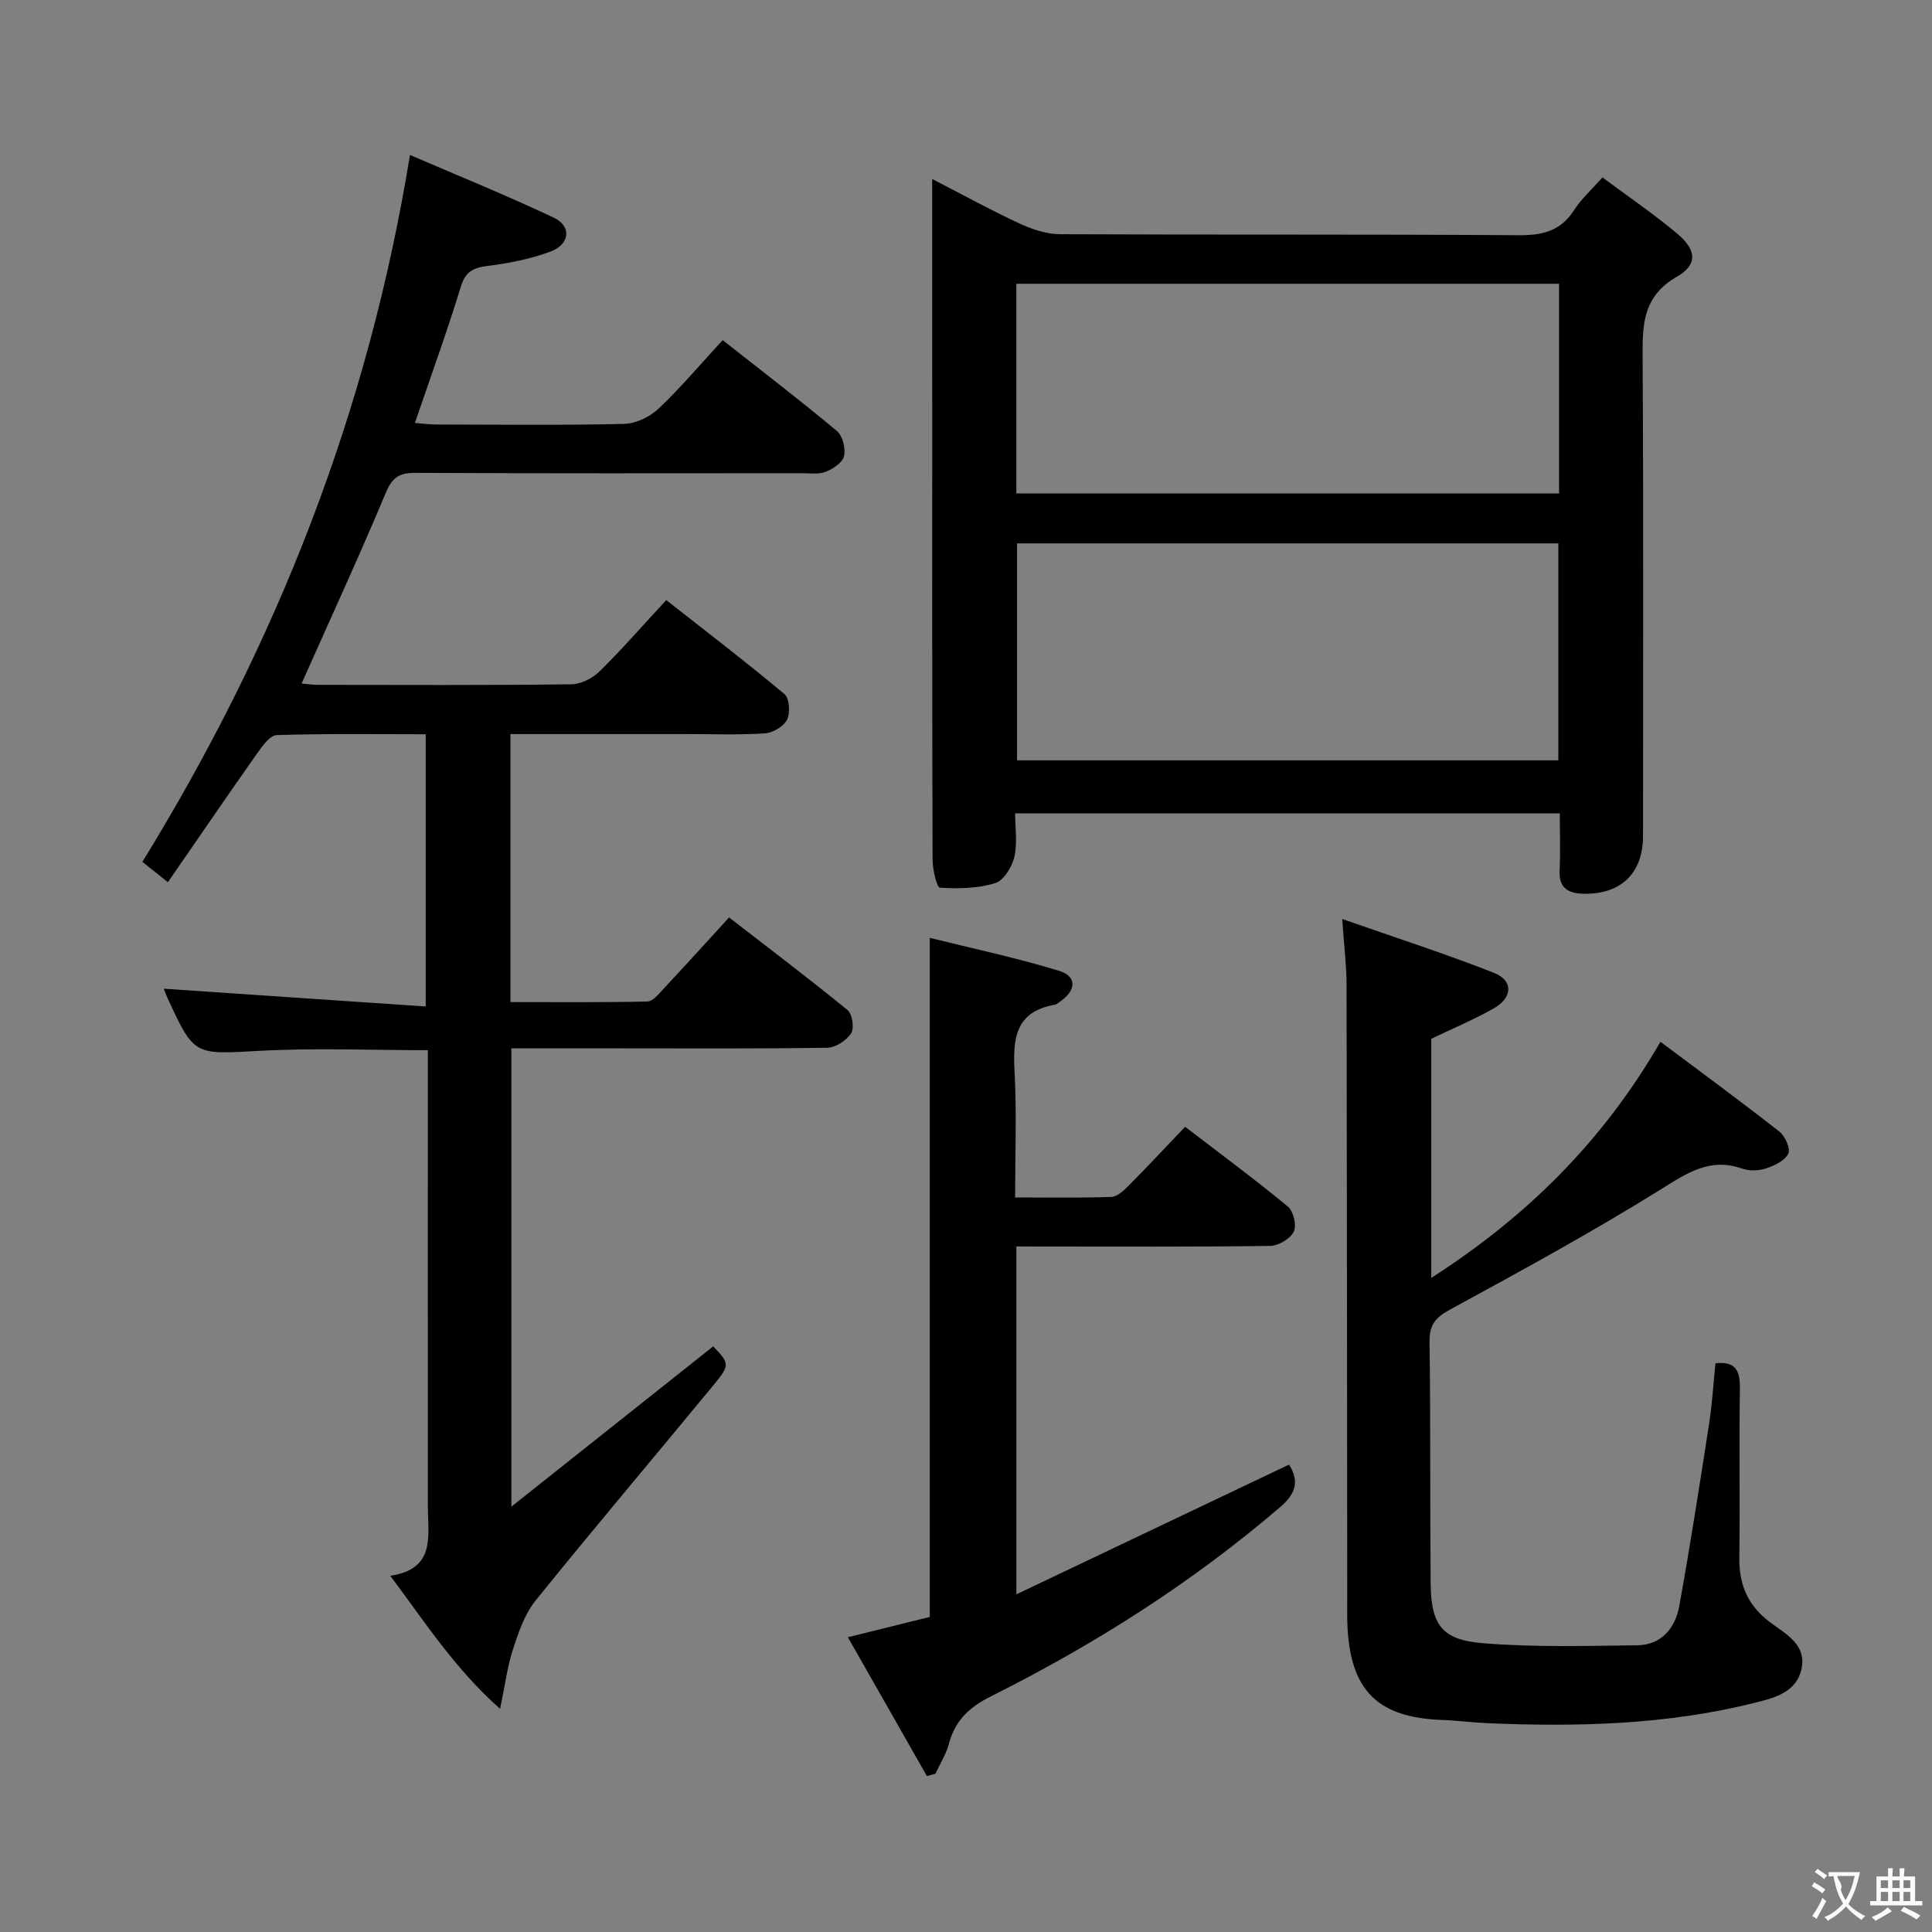 <svg enable-background="new 0 0 400 400" viewBox="0 0 400 400" xmlns="http://www.w3.org/2000/svg"><rect x="0" y="0" width="400" height="400" fill="#808080" stroke="none"/><g fill="#010000"><path d="m33.91 204.7c18.05 1.23 35.88 2.44 54.23 3.68 0-19.36 0-37.57 0-56.36-10.3 0-20.57-.15-30.83.17-1.41.04-2.99 2.27-4.07 3.79-6.12 8.68-12.11 17.45-18.48 26.67-2.36-1.88-3.98-3.17-5.28-4.21 27.78-45.17 46.75-93.11 55.4-146.36 9.91 4.28 19.99 8.36 29.8 13 3.71 1.76 3.32 5.51-.72 7.01-4.14 1.54-8.6 2.41-13 2.97-2.98.38-4.58 1.13-5.55 4.29-2.86 9.32-6.19 18.5-9.51 28.21 1.58.13 2.97.33 4.35.33 13 .02 26 .18 38.99-.13 2.43-.06 5.33-1.46 7.13-3.17 4.57-4.33 8.65-9.18 13.25-14.17 8.08 6.36 15.99 12.42 23.64 18.8 1.2 1 1.84 3.61 1.49 5.21-.29 1.32-2.26 2.64-3.77 3.24-1.46.58-3.28.3-4.94.3-26.66.01-53.32.07-79.98-.07-3.29-.02-4.8.84-6.15 4.05-5.51 13.15-11.48 26.1-17.47 39.57 1.18.1 2.25.27 3.32.27 17.5.02 34.99.1 52.49-.11 1.99-.02 4.41-1.22 5.86-2.65 4.62-4.54 8.88-9.44 13.83-14.79 8.24 6.48 16.51 12.8 24.49 19.48 1.02.86 1.21 3.9.51 5.3-.71 1.4-2.96 2.72-4.61 2.82-5.48.35-10.99.14-16.49.14-11.96 0-23.92 0-36.16 0v55.49c9.52 0 18.94.1 28.36-.12 1.16-.03 2.41-1.63 3.41-2.7 4.41-4.72 8.75-9.52 13.5-14.7 8.37 6.48 16.58 12.68 24.53 19.18.99.81 1.42 3.75.74 4.8-.97 1.48-3.21 2.96-4.93 2.99-14.33.23-28.66.13-42.99.13-7.32 0-14.64 0-22.43 0v94.89c14.54-11.54 28.14-22.35 41.79-33.19 3.38 3.55 3.53 3.82.09 7.99-12.27 14.9-24.76 29.63-36.88 44.66-2.24 2.78-3.5 6.51-4.64 9.99-1.17 3.55-1.63 7.33-2.7 12.4-9.4-8.36-15.42-17.77-22.72-27.54 9.4-1.41 7.79-8.13 7.78-14.17-.02-29.49-.01-58.99-.01-88.48 0-1.97 0-3.93 0-6.17-11.93 0-23.38-.49-34.76.13-13.62.74-13.6 1.16-19.22-11.12-.33-.72-.59-1.49-.69-1.74z"/><path d="m193 37.06c6.56 3.38 12.21 6.5 18.05 9.2 2.61 1.21 5.61 2.22 8.44 2.23 31.66.15 63.31-.01 94.97.21 4.91.03 8.64-.86 11.41-5.16 1.51-2.35 3.67-4.28 5.9-6.81 5.23 3.9 10.6 7.54 15.53 11.69 3.95 3.32 4.22 6.37-.11 8.86-7.33 4.21-7.14 10.37-7.1 17.33.19 32.82.09 65.65.08 98.47 0 7.75-4.62 12.17-12.45 11.96-3.11-.08-5.01-1.26-4.82-4.83.19-3.81.04-7.63.04-11.82-37.5 0-74.73 0-112.77 0 0 2.93.51 6.14-.17 9.07-.48 2.07-2.23 4.87-4 5.4-3.6 1.09-7.61 1.17-11.4.92-.65-.04-1.51-3.76-1.52-5.78-.1-30.32-.07-60.65-.07-90.97-.01-16.33-.01-32.65-.01-49.97zm129.64 75.44c-37.51 0-74.73 0-112.07 0v44.92h112.07c0-15.17 0-29.94 0-44.92zm.15-53.75c-37.67 0-74.9 0-112.37 0v43.42h112.37c0-14.56 0-28.71 0-43.42z"/><path d="m277.89 190.27c11.23 3.93 21.44 7.22 31.4 11.14 4.07 1.6 3.92 5.13-.07 7.39-4.02 2.28-8.31 4.07-12.89 6.27v49.51c19.57-12.58 35.39-28.05 47.45-48.89 8.37 6.27 16.61 12.31 24.64 18.61 1.18.93 2.34 3.57 1.83 4.56-.74 1.46-2.88 2.48-4.64 3.06-1.5.49-3.45.54-4.94.02-6.63-2.3-11.29.86-16.74 4.26-14.21 8.85-28.94 16.88-43.65 24.9-3.03 1.65-4.36 3.12-4.31 6.67.23 16.66.08 33.33.23 49.99.08 8.62 2.26 11.75 10.83 12.45 10.58.86 21.28.56 31.92.43 5.06-.06 7.91-3.59 8.74-8.19 2.26-12.56 4.23-25.18 6.18-37.8.63-4.09.87-8.23 1.3-12.41 4.18-.43 5.12 1.56 5.06 5.25-.19 11.66.04 23.33-.12 34.99-.08 5.59 1.75 9.91 6.29 13.34 3.2 2.42 7.66 4.59 6.59 9.67-1.07 5.03-5.88 6.11-9.95 7.12-18.08 4.5-36.51 4.94-55.01 4.16-3.15-.13-6.29-.56-9.44-.67-13.29-.48-18.97-6.04-19.61-19.34-.09-2-.05-4-.05-6-.04-42.32-.05-84.65-.14-126.97 0-3.79-.49-7.58-.9-13.52z"/><path d="m210.43 258.07v72.02c19.33-9.2 37.82-18 56.45-26.86 2.06 3.26 1.58 5.86-1.75 8.72-18.29 15.71-38.49 28.51-59.97 39.26-4.6 2.3-7.41 5.04-8.71 9.85-.58 2.15-1.83 4.12-2.78 6.17-.59.16-1.18.32-1.76.49-5.34-9.37-10.67-18.75-16.37-28.75 6.25-1.55 11.65-2.89 16.96-4.2 0-46.62 0-93.03 0-140.6 9 2.24 18 4.14 26.77 6.83 3.7 1.13 3.57 3.98.35 6.26-.41.29-.81.69-1.27.77-8.3 1.44-8.65 7.22-8.29 14.03.45 8.43.11 16.9.11 25.86 7.01 0 13.46.12 19.9-.11 1.23-.04 2.6-1.31 3.59-2.32 3.87-3.89 7.61-7.91 11.71-12.2 7.44 5.71 14.51 10.93 21.28 16.53 1.15.95 1.85 3.93 1.21 5.19-.74 1.47-3.17 2.92-4.89 2.94-15.49.22-30.99.13-46.49.13-1.81-.01-3.64-.01-6.05-.01z"/></g><path d="m377.9 391.2c-.2.3-.4.5-.6.8-.7-.6-1.4-1-2.2-1.5.2-.3.4-.5.5-.8.6.4 1.4.8 2.3 1.5zm-1.8 6.1c-.2-.2-.5-.4-.9-.6.4-.6.8-1.2 1.2-1.9s.7-1.3.9-1.9c.3.3.5.5.8.7-.7 1.3-1.4 2.6-2 3.7zm2.2-9c-.3.3-.5.5-.6.8-.6-.6-1.3-1.1-2-1.5.3-.3.5-.5.6-.7.6.5 1.3.9 2 1.4zm.3.2v-.9h2 4.5c-.3 1.3-.6 2.5-1 3.6s-.9 2.1-1.4 3c.4.5 1 1 1.6 1.4s1.2.8 1.9 1.1c-.3.2-.5.4-.8.8-.4-.3-1-.7-1.6-1.2s-1.2-1.1-1.6-1.6c-.5.6-1.1 1.1-1.7 1.6s-1.4.9-2.1 1.4c-.1-.3-.3-.5-.7-.8.6-.2 1.2-.5 1.9-1s1.4-1.1 2-1.8c-.5-.8-.9-1.6-1.2-2.5s-.6-2-.8-3.2c-.4.1-.7.1-1 .1zm2.5 2.7c.3 1 .7 1.7 1 2.2.3-.5.6-1.1 1-2s.6-1.9.9-3h-3.2-.4c.1.9 1.3 1.8.7 2.8z" fill="#fbfafa"/><path d="m396.5 388.5v1.5 3.6h1.5v.9c-.4 0-1 0-1.7 0h-7.9c-.5 0-.9 0-1.2 0v-.9h1.3v-3.5c0-.7 0-1.2 0-1.6h2.4c0-.8 0-1.4 0-1.7h1c0 .3-.1.8-.1 1.7h1.5c0-.8 0-1.4 0-1.7h1c0 .3-.1.9-.1 1.7zm-8.2 9.2c-.2-.3-.5-.5-.8-.8.8-.3 1.4-.6 1.9-.9s1-.7 1.4-1.1c.3.3.6.5.9.8-1.6 1-2.8 1.6-3.4 2zm2.6-6.8v-1.6h-1.5v1.6zm0 2.7v-1.9h-1.5v1.9zm2.4-2.7v-1.6h-1.5v1.6zm0 2.7v-1.9h-1.5v1.9zm.2 2 .7-.8c.4.2.9.5 1.6.8s1.3.7 1.8 1c-.3.3-.5.5-.8.8-.4-.3-1.5-1-3.3-1.8zm2-4.7v-1.6h-1.4v1.6zm0 2.7v-1.9h-1.4v1.9z" fill="#fbfafa"/></svg>
